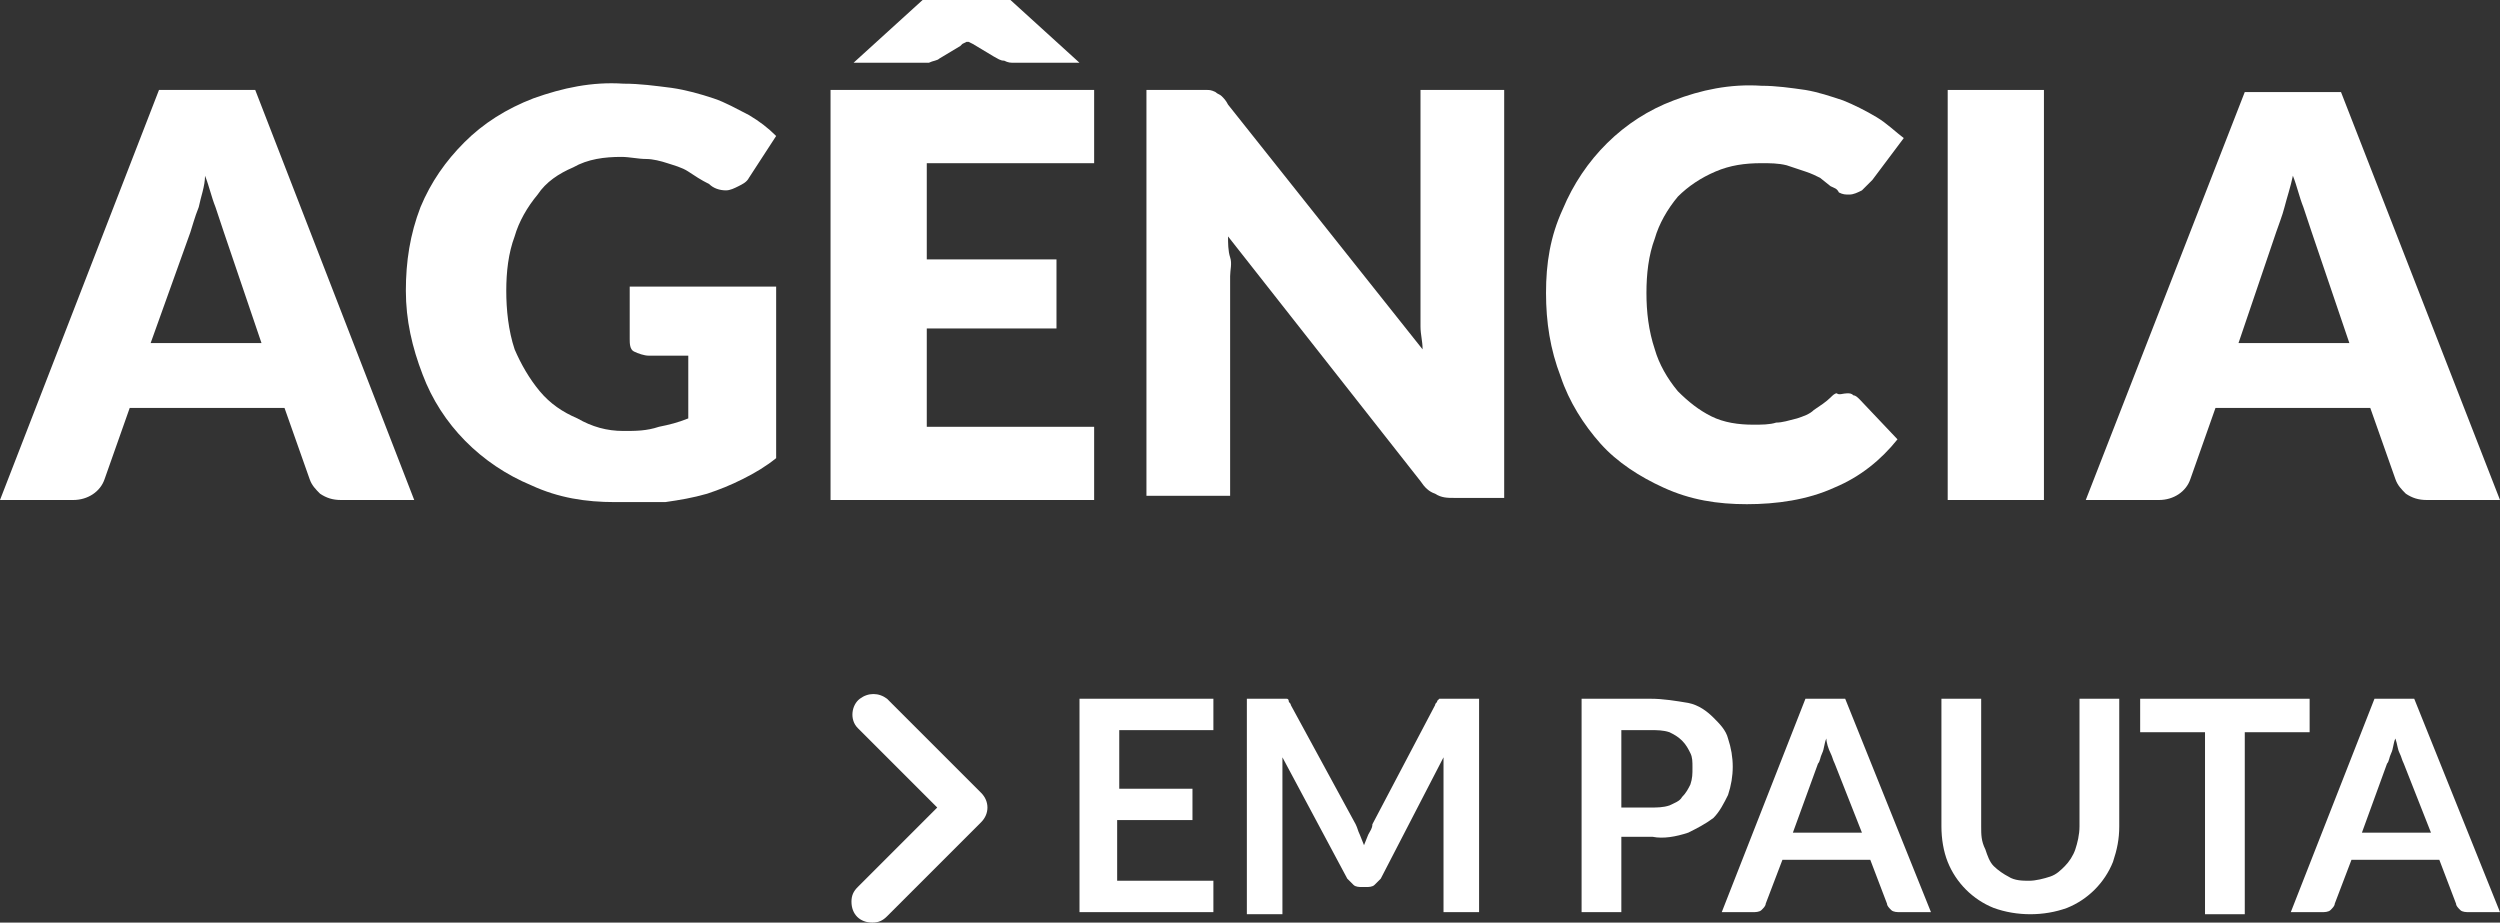<?xml version="1.0" encoding="utf-8"?>
<!-- Generator: Adobe Illustrator 21.1.0, SVG Export Plug-In . SVG Version: 6.00 Build 0)  -->
<svg version="1.1" id="Layer_1" xmlns="http://www.w3.org/2000/svg" xmlns:xlink="http://www.w3.org/1999/xlink" x="0px" y="0px"
	 viewBox="0 0 119.5 44.1" style="enable-background:new 0 0 119.5 44.1;" xml:space="preserve">
<rect x="0" y="0" width="119.5" height="44.1" fill="#333333" stroke="none"/>
<style type="text/css">
	.st0{fill:#FFFFFF;}
</style>
<title>marca-agencia-em-pauta</title>
<path class="st0" d="M58,33.4v1.5h-4.5v2.8H57v1.5h-3.6v2.9H58v1.5h-6.4V33.4H58z"/>
<path class="st0" d="M65,39.9l0.2,0.5l0.2-0.5c0.1-0.2,0.2-0.3,0.2-0.5l3-5.7c0-0.1,0.1-0.1,0.1-0.2c0,0,0.1-0.1,0.1-0.1h0.2h1.7
	v10.2H69V37c0-0.1,0-0.3,0-0.4s0-0.3,0-0.4L66,42c-0.1,0.1-0.2,0.2-0.3,0.3c-0.1,0.1-0.3,0.1-0.4,0.1h-0.2c-0.1,0-0.3,0-0.4-0.1
	c-0.1-0.1-0.2-0.2-0.3-0.3l-3.1-5.8c0,0.2,0,0.3,0,0.5s0,0.3,0,0.4v6.6h-1.7V33.4h1.7h0.2c0.1,0,0.1,0.1,0.1,0.1
	c0,0.1,0.1,0.1,0.1,0.2l3.1,5.7C64.9,39.6,64.9,39.7,65,39.9z"/>
<path class="st0" d="M77.5,40v3.6h-1.9V33.4h3.3c0.6,0,1.2,0.1,1.8,0.2c0.5,0.1,0.9,0.4,1.2,0.7c0.3,0.3,0.6,0.6,0.7,1
	c0.3,0.9,0.3,1.8,0,2.7c-0.2,0.4-0.4,0.8-0.7,1.1c-0.4,0.3-0.8,0.5-1.2,0.7c-0.6,0.2-1.2,0.3-1.7,0.2L77.5,40L77.5,40z M77.5,38.6
	h1.4c0.3,0,0.6,0,0.9-0.1c0.2-0.1,0.5-0.2,0.6-0.4c0.2-0.2,0.3-0.4,0.4-0.6c0.1-0.3,0.1-0.5,0.1-0.8c0-0.3,0-0.5-0.1-0.7
	c-0.1-0.2-0.2-0.4-0.4-0.6c-0.2-0.2-0.4-0.3-0.6-0.4c-0.3-0.1-0.6-0.1-0.9-0.1h-1.4V38.6L77.5,38.6z"/>
<path class="st0" d="M92.3,43.6h-1.5c-0.1,0-0.3,0-0.4-0.1c-0.1-0.1-0.2-0.2-0.2-0.3l-0.8-2.1h-4.2l-0.8,2.1c0,0.1-0.1,0.2-0.2,0.3
	c-0.1,0.1-0.3,0.1-0.4,0.1h-1.5l4-10.2h1.9L92.3,43.6z M85.7,39.8h3.3l-1.3-3.3c-0.1-0.2-0.1-0.3-0.2-0.5c-0.1-0.2-0.2-0.5-0.2-0.7
	c-0.1,0.2-0.1,0.5-0.2,0.7c-0.1,0.2-0.1,0.4-0.2,0.5L85.7,39.8z"/>
<path class="st0" d="M97,42.1c0.3,0,0.7-0.1,1-0.2c0.3-0.1,0.5-0.3,0.7-0.5c0.2-0.2,0.4-0.5,0.5-0.8c0.1-0.3,0.2-0.7,0.2-1.1v-6.1
	h1.9v6.1c0,0.6-0.1,1.1-0.3,1.7c-0.4,1-1.2,1.8-2.2,2.2c-1.1,0.4-2.4,0.4-3.5,0c-1-0.4-1.8-1.2-2.2-2.2c-0.2-0.5-0.3-1.1-0.3-1.7
	v-6.1h1.9v6.1c0,0.4,0,0.7,0.2,1.1c0.1,0.3,0.2,0.6,0.4,0.8c0.2,0.2,0.5,0.4,0.7,0.5C96.3,42.1,96.7,42.1,97,42.1z"/>
<path class="st0" d="M110.4,33.4V35h-3.1v8.7h-1.9V35h-3.1v-1.6H110.4L110.4,33.4z"/>
<path class="st0" d="M119.5,43.6h-1.5c-0.1,0-0.3,0-0.4-0.1c-0.1-0.1-0.2-0.2-0.2-0.3l-0.8-2.1h-4.2l-0.8,2.1c0,0.1-0.1,0.2-0.2,0.3
	c-0.1,0.1-0.3,0.1-0.4,0.1h-1.5l4-10.2h1.9L119.5,43.6z M112.9,39.8h3.3l-1.3-3.3c-0.1-0.2-0.1-0.3-0.2-0.5s-0.1-0.4-0.2-0.7
	c-0.1,0.2-0.1,0.5-0.2,0.7s-0.1,0.4-0.2,0.5L112.9,39.8z"/>
<path class="st0" d="M19.8,23.9h-3.5c-0.4,0-0.7-0.1-1-0.3c-0.2-0.2-0.4-0.4-0.5-0.7l-1.2-3.4H6.2L5,22.9c-0.2,0.6-0.8,1-1.5,1H0
	L7.6,4.3h4.6L19.8,23.9z M7.2,16.4h5.3l-1.8-5.3l-0.4-1.2c-0.2-0.5-0.3-1-0.5-1.5C9.8,8.9,9.6,9.4,9.5,9.9c-0.2,0.5-0.3,0.9-0.4,1.2
	L7.2,16.4z"/>
<path class="st0" d="M29.8,20.6c0.6,0,1.1,0,1.7-0.2c0.5-0.1,0.9-0.2,1.4-0.4v-3h-1.9c-0.2,0-0.5-0.1-0.7-0.2
	c-0.2-0.1-0.2-0.4-0.2-0.6v-2.5h7v8.2c-0.5,0.4-1,0.7-1.6,1c-0.6,0.3-1.1,0.5-1.7,0.7c-0.7,0.2-1.3,0.3-2,0.4
	C30.9,24,30.2,24,29.4,24c-1.4,0-2.7-0.2-4-0.8c-2.4-1-4.3-2.9-5.2-5.3c-0.5-1.3-0.8-2.6-0.8-4c0-1.4,0.2-2.7,0.7-4
	c0.5-1.2,1.2-2.2,2.1-3.1c0.9-0.9,2-1.6,3.3-2.1c1.4-0.5,2.8-0.8,4.3-0.7c0.8,0,1.5,0.1,2.3,0.2c0.7,0.1,1.4,0.3,2,0.5
	c0.6,0.2,1.1,0.5,1.7,0.8c0.5,0.3,0.9,0.6,1.3,1l-1.3,2c-0.1,0.2-0.3,0.3-0.5,0.4c-0.2,0.1-0.4,0.2-0.6,0.2c-0.3,0-0.6-0.1-0.8-0.3
	c-0.4-0.2-0.7-0.4-1-0.6c-0.3-0.2-0.7-0.3-1-0.4c-0.3-0.1-0.7-0.2-1-0.2c-0.4,0-0.8-0.1-1.2-0.1c-0.8,0-1.6,0.1-2.3,0.5
	c-0.7,0.3-1.3,0.7-1.7,1.3c-0.5,0.6-0.9,1.3-1.1,2c-0.3,0.8-0.4,1.7-0.4,2.6c0,0.9,0.1,1.9,0.4,2.8c0.3,0.7,0.7,1.4,1.2,2
	c0.5,0.6,1.1,1,1.8,1.3C28.3,20.4,29,20.6,29.8,20.6z"/>
<path class="st0" d="M52.3,4.3v3.5h-8v4.6h6.2v3.3h-6.2v4.7h8v3.5H39.7V4.3H52.3z M51.6,3h-3.1c-0.2,0-0.3,0-0.5-0.1
	c-0.2,0-0.3-0.1-0.5-0.2l-1-0.6l-0.2-0.1L46.2,2L46,2.1l-0.1,0.1l-1,0.6c-0.1,0.1-0.3,0.1-0.5,0.2C44.3,3,44.1,3,43.9,3h-3.1l3.3-3
	h4.2L51.6,3z"/>
<path class="st0" d="M57.7,4.3c0.1,0,0.2,0,0.4,0.1c0.1,0.1,0.2,0.1,0.3,0.2c0.1,0.1,0.2,0.2,0.3,0.4L68,16.7c0-0.4-0.1-0.7-0.1-1.1
	s0-0.7,0-1V4.3h4v19.5h-2.4c-0.3,0-0.6,0-0.9-0.2c-0.3-0.1-0.5-0.3-0.7-0.6l-9.2-11.7c0,0.3,0,0.7,0.1,1s0,0.6,0,0.9v10.5h-4V4.3
	h2.4C57.4,4.3,57.5,4.3,57.7,4.3z"/>
<path class="st0" d="M88.3,18.8c0.1,0,0.2,0,0.3,0.1c0.1,0,0.2,0.1,0.3,0.2l1.8,1.9c-0.8,1-1.8,1.8-3,2.3c-1.3,0.6-2.8,0.8-4.2,0.8
	c-1.4,0-2.7-0.2-4-0.8c-1.1-0.5-2.2-1.2-3-2.1c-0.8-0.9-1.5-2-1.9-3.2c-0.5-1.3-0.7-2.6-0.7-4c0-1.4,0.2-2.7,0.8-4
	c1-2.4,2.9-4.3,5.3-5.2c1.3-0.5,2.7-0.8,4.2-0.7c0.7,0,1.4,0.1,2.1,0.2c0.6,0.1,1.2,0.3,1.8,0.5c0.5,0.2,1.1,0.5,1.6,0.8
	c0.5,0.3,0.9,0.7,1.3,1l-1.5,2C89.2,8.9,89.1,9,89,9.1c-0.2,0.1-0.4,0.2-0.6,0.2c-0.2,0-0.3,0-0.5-0.1C87.8,9,87.7,9,87.5,8.9
	L87,8.5c-0.2-0.1-0.4-0.2-0.7-0.3C86,8.1,85.7,8,85.4,7.9c-0.4-0.1-0.8-0.1-1.2-0.1c-0.8,0-1.5,0.1-2.2,0.4
	c-0.7,0.3-1.3,0.7-1.8,1.2c-0.5,0.6-0.9,1.3-1.1,2c-0.3,0.8-0.4,1.7-0.4,2.6c0,0.9,0.1,1.8,0.4,2.7c0.2,0.7,0.6,1.4,1.1,2
	c0.5,0.5,1,0.9,1.6,1.2c0.6,0.3,1.3,0.4,2,0.4c0.4,0,0.8,0,1.1-0.1c0.3,0,0.6-0.1,1-0.2c0.3-0.1,0.6-0.2,0.8-0.4
	c0.3-0.2,0.6-0.4,0.8-0.6c0.1-0.1,0.2-0.2,0.3-0.2C87.9,18.9,88.1,18.8,88.3,18.8z"/>
<path class="st0" d="M97.7,23.9h-4.6V4.3h4.6V23.9z"/>
<path class="st0" d="M119.5,23.9H116c-0.4,0-0.7-0.1-1-0.3c-0.2-0.2-0.4-0.4-0.5-0.7l-1.2-3.4h-7.4l-1.2,3.4c-0.2,0.6-0.8,1-1.5,1
	h-3.5l7.6-19.5h4.6L119.5,23.9z M107,16.4h5.3l-1.8-5.3l-0.4-1.2c-0.2-0.5-0.3-1-0.5-1.5c-0.1,0.5-0.3,1.1-0.4,1.5s-0.3,0.9-0.4,1.2
	L107,16.4z"/>
<path class="st0" d="M41.7,44.1c-0.6,0-1-0.4-1-1c0-0.3,0.1-0.5,0.3-0.7l3.8-3.8L41,34.8c-0.4-0.4-0.3-1.1,0.1-1.4
	c0.4-0.3,0.9-0.3,1.3,0l4.5,4.5c0.4,0.4,0.4,1,0,1.4l-4.5,4.5C42.2,44,42,44.1,41.7,44.1z"/>
</svg>
